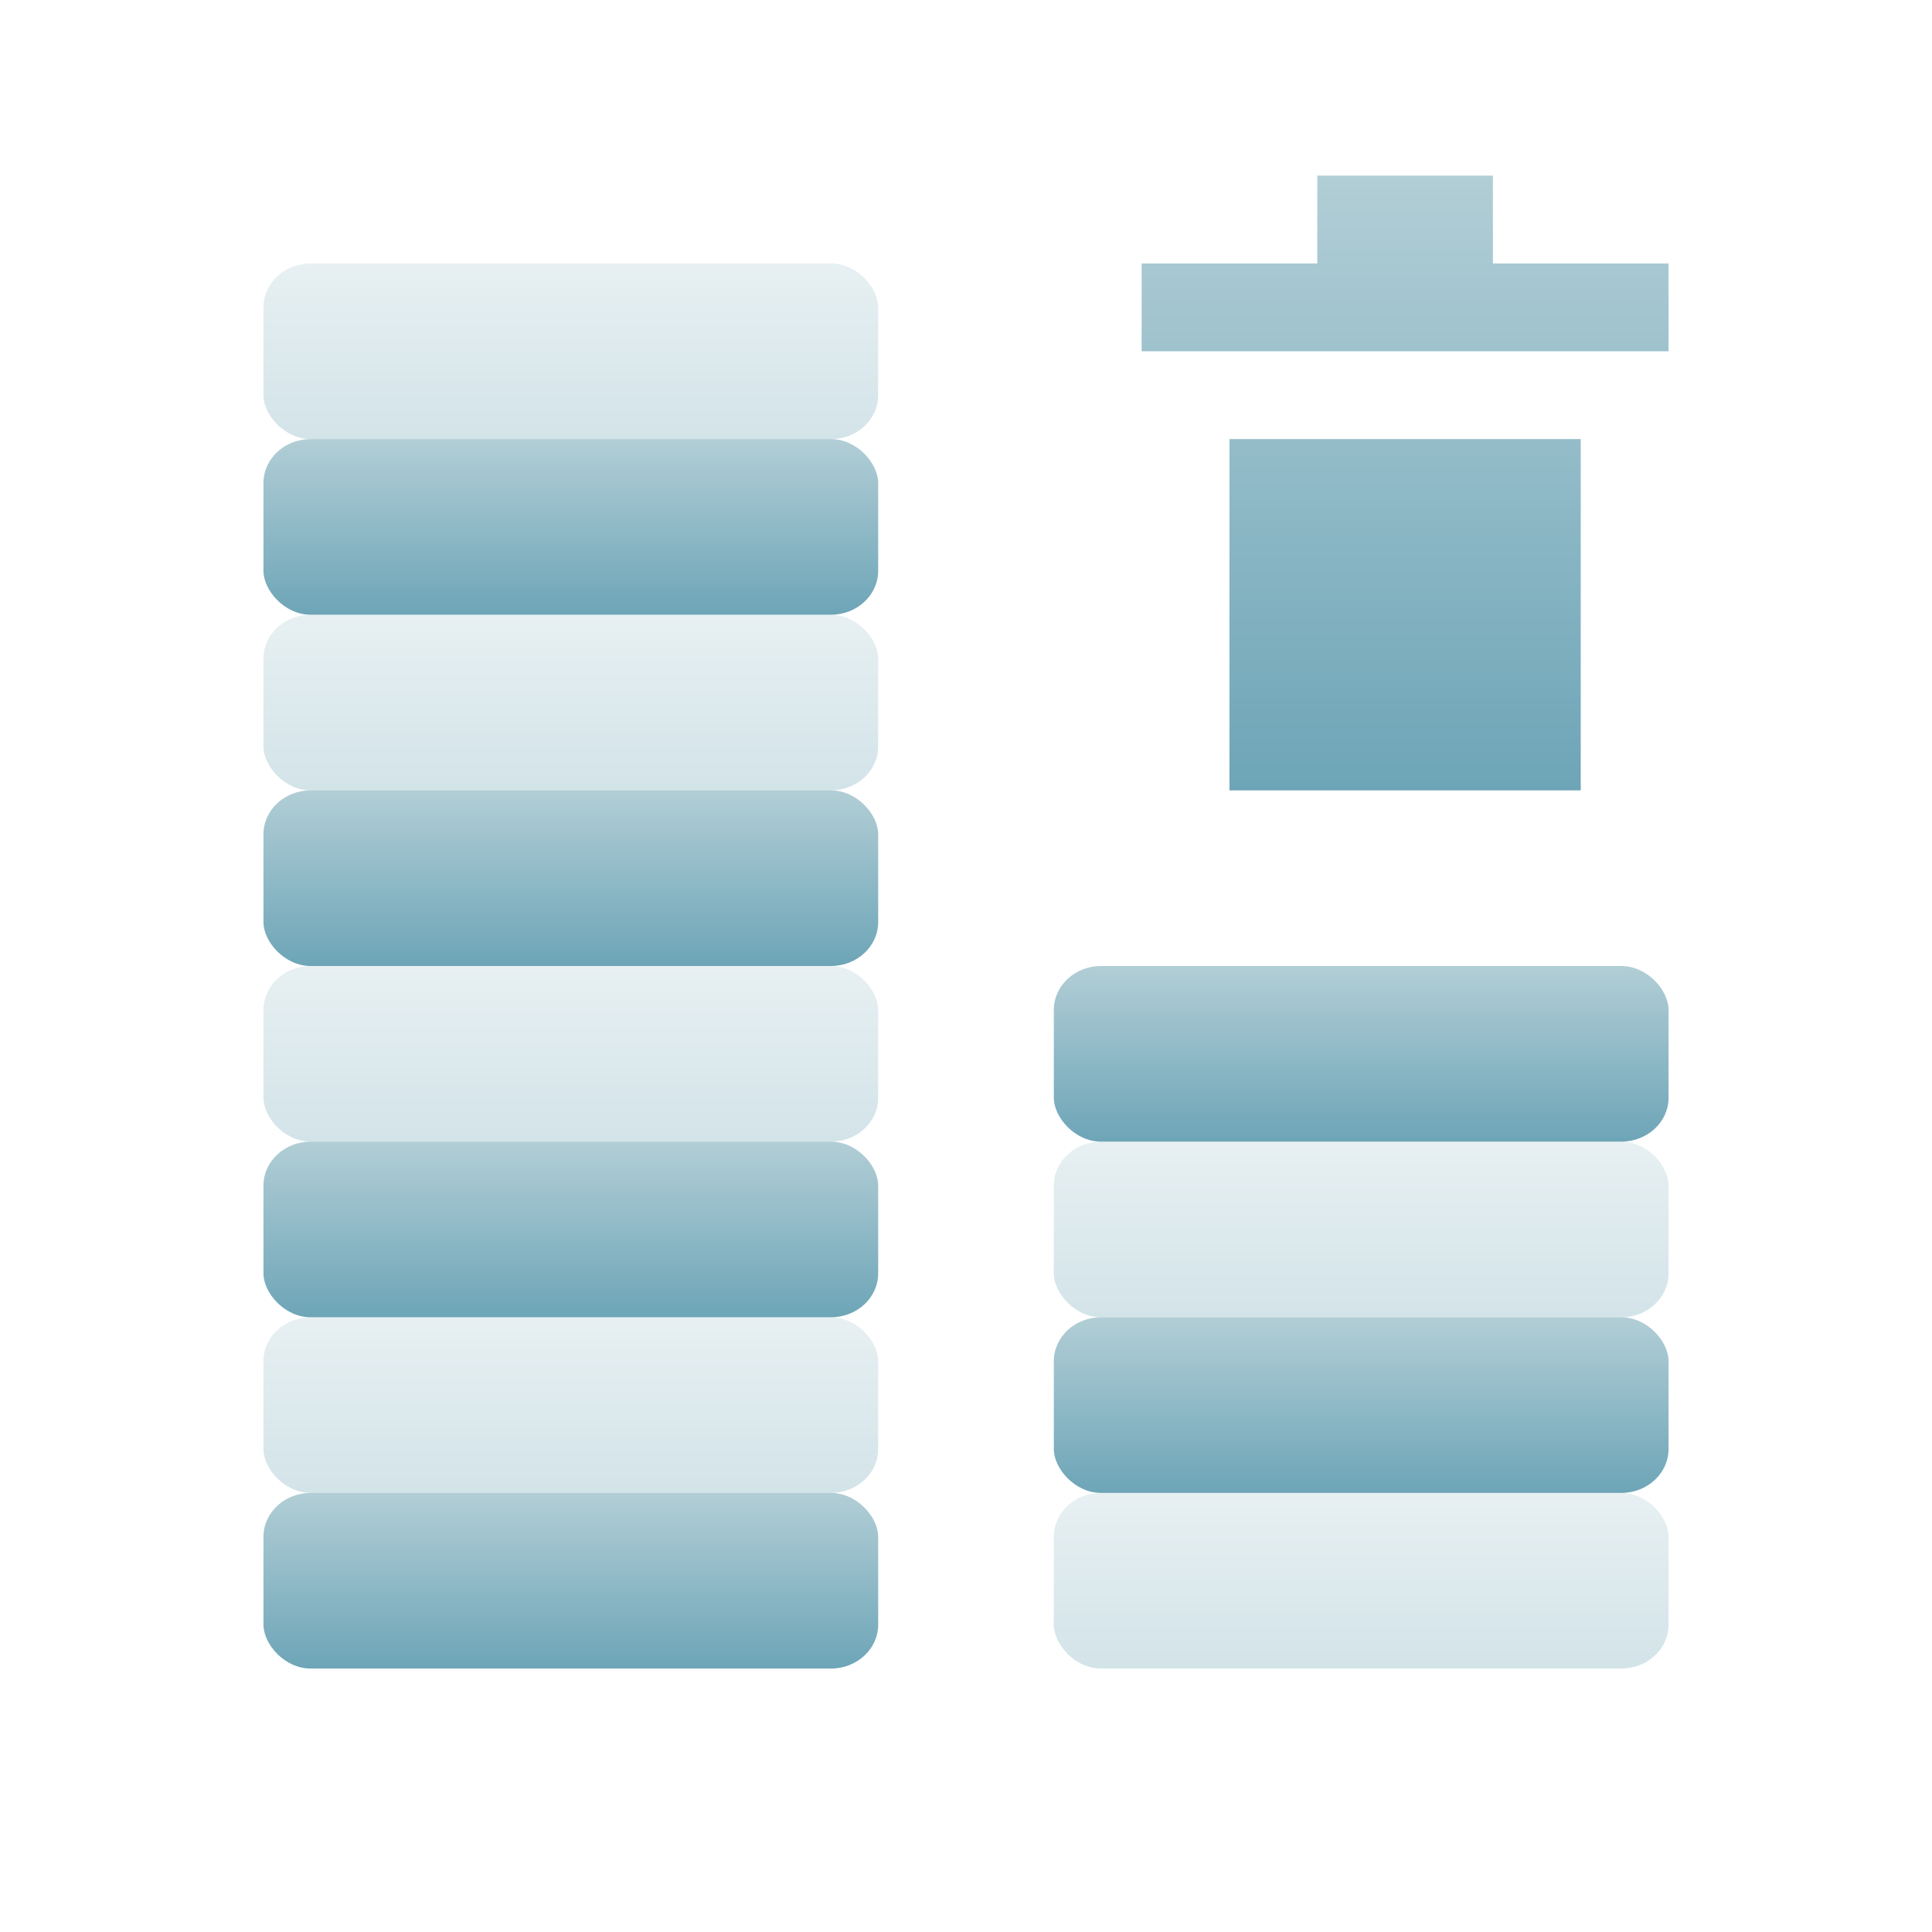 <svg xmlns="http://www.w3.org/2000/svg" width="22" height="22" version="1.1">
 <defs>
  <style id="current-color-scheme" type="text/css">
    .ColorScheme-Text { color: #d3dae3; } .ColorScheme-Highlight { color:#5294e2; }
  </style>
  <linearGradient id="telinkrin" x1="0%" x2="0%" y1="0%" y2="100%">
    <stop offset="0%" style="stop-color:#b2ced6; stop-opacity:1"/>
    <stop offset="100%" style="stop-color:#6da5b7; stop-opacity:1"/>
  </linearGradient>
 </defs>
 <rect fill="url(#telinkrin)" class="ColorScheme-Text" width="7" height="2" x="3" y="17" rx=".538" ry=".5"/>
 <rect fill="url(#telinkrin)" class="ColorScheme-Text" opacity="0.3" width="7" height="2" x="3" y="15" rx=".538" ry=".5"/>
 <rect fill="url(#telinkrin)" class="ColorScheme-Text" width="7" height="2" x="3" y="13" rx=".538" ry=".5"/>
 <rect fill="url(#telinkrin)" class="ColorScheme-Text" opacity="0.3" width="7" height="2" x="3" y="11" rx=".538" ry=".5"/>
 <rect fill="url(#telinkrin)" class="ColorScheme-Text" width="7" height="2" x="3" y="9" rx=".538" ry=".5"/>
 <rect fill="url(#telinkrin)" class="ColorScheme-Text" opacity="0.3" width="7" height="2" x="3" y="7" rx=".538" ry=".5"/>
 <rect fill="url(#telinkrin)" class="ColorScheme-Text" width="7" height="2" x="3" y="5" rx=".538" ry=".5"/>
 <rect fill="url(#telinkrin)" class="ColorScheme-Text" opacity="0.3" width="7" height="2" x="3" y="3" rx=".538" ry=".5"/>
 <rect fill="url(#telinkrin)" class="ColorScheme-Text" opacity="0.3" width="7" height="2" x="12" y="17" rx=".538" ry=".5"/>
 <rect fill="url(#telinkrin)" class="ColorScheme-Text" width="7" height="2" x="12" y="15" rx=".538" ry=".5"/>
 <rect fill="url(#telinkrin)" class="ColorScheme-Text" opacity="0.3" width="7" height="2" x="12" y="13" rx=".538" ry=".5"/>
 <rect fill="url(#telinkrin)" class="ColorScheme-Text" width="7" height="2" x="12" y="11" rx=".538" ry=".5"/>
  <path fill="url(#telinkrin)" class="ColorScheme-Text" d="m 15,2 v 1 h -2 v 1 h 6 V 3 H 17 V 2 Z m -1,3 v 4 h 4 V 5 Z"/>
</svg>

